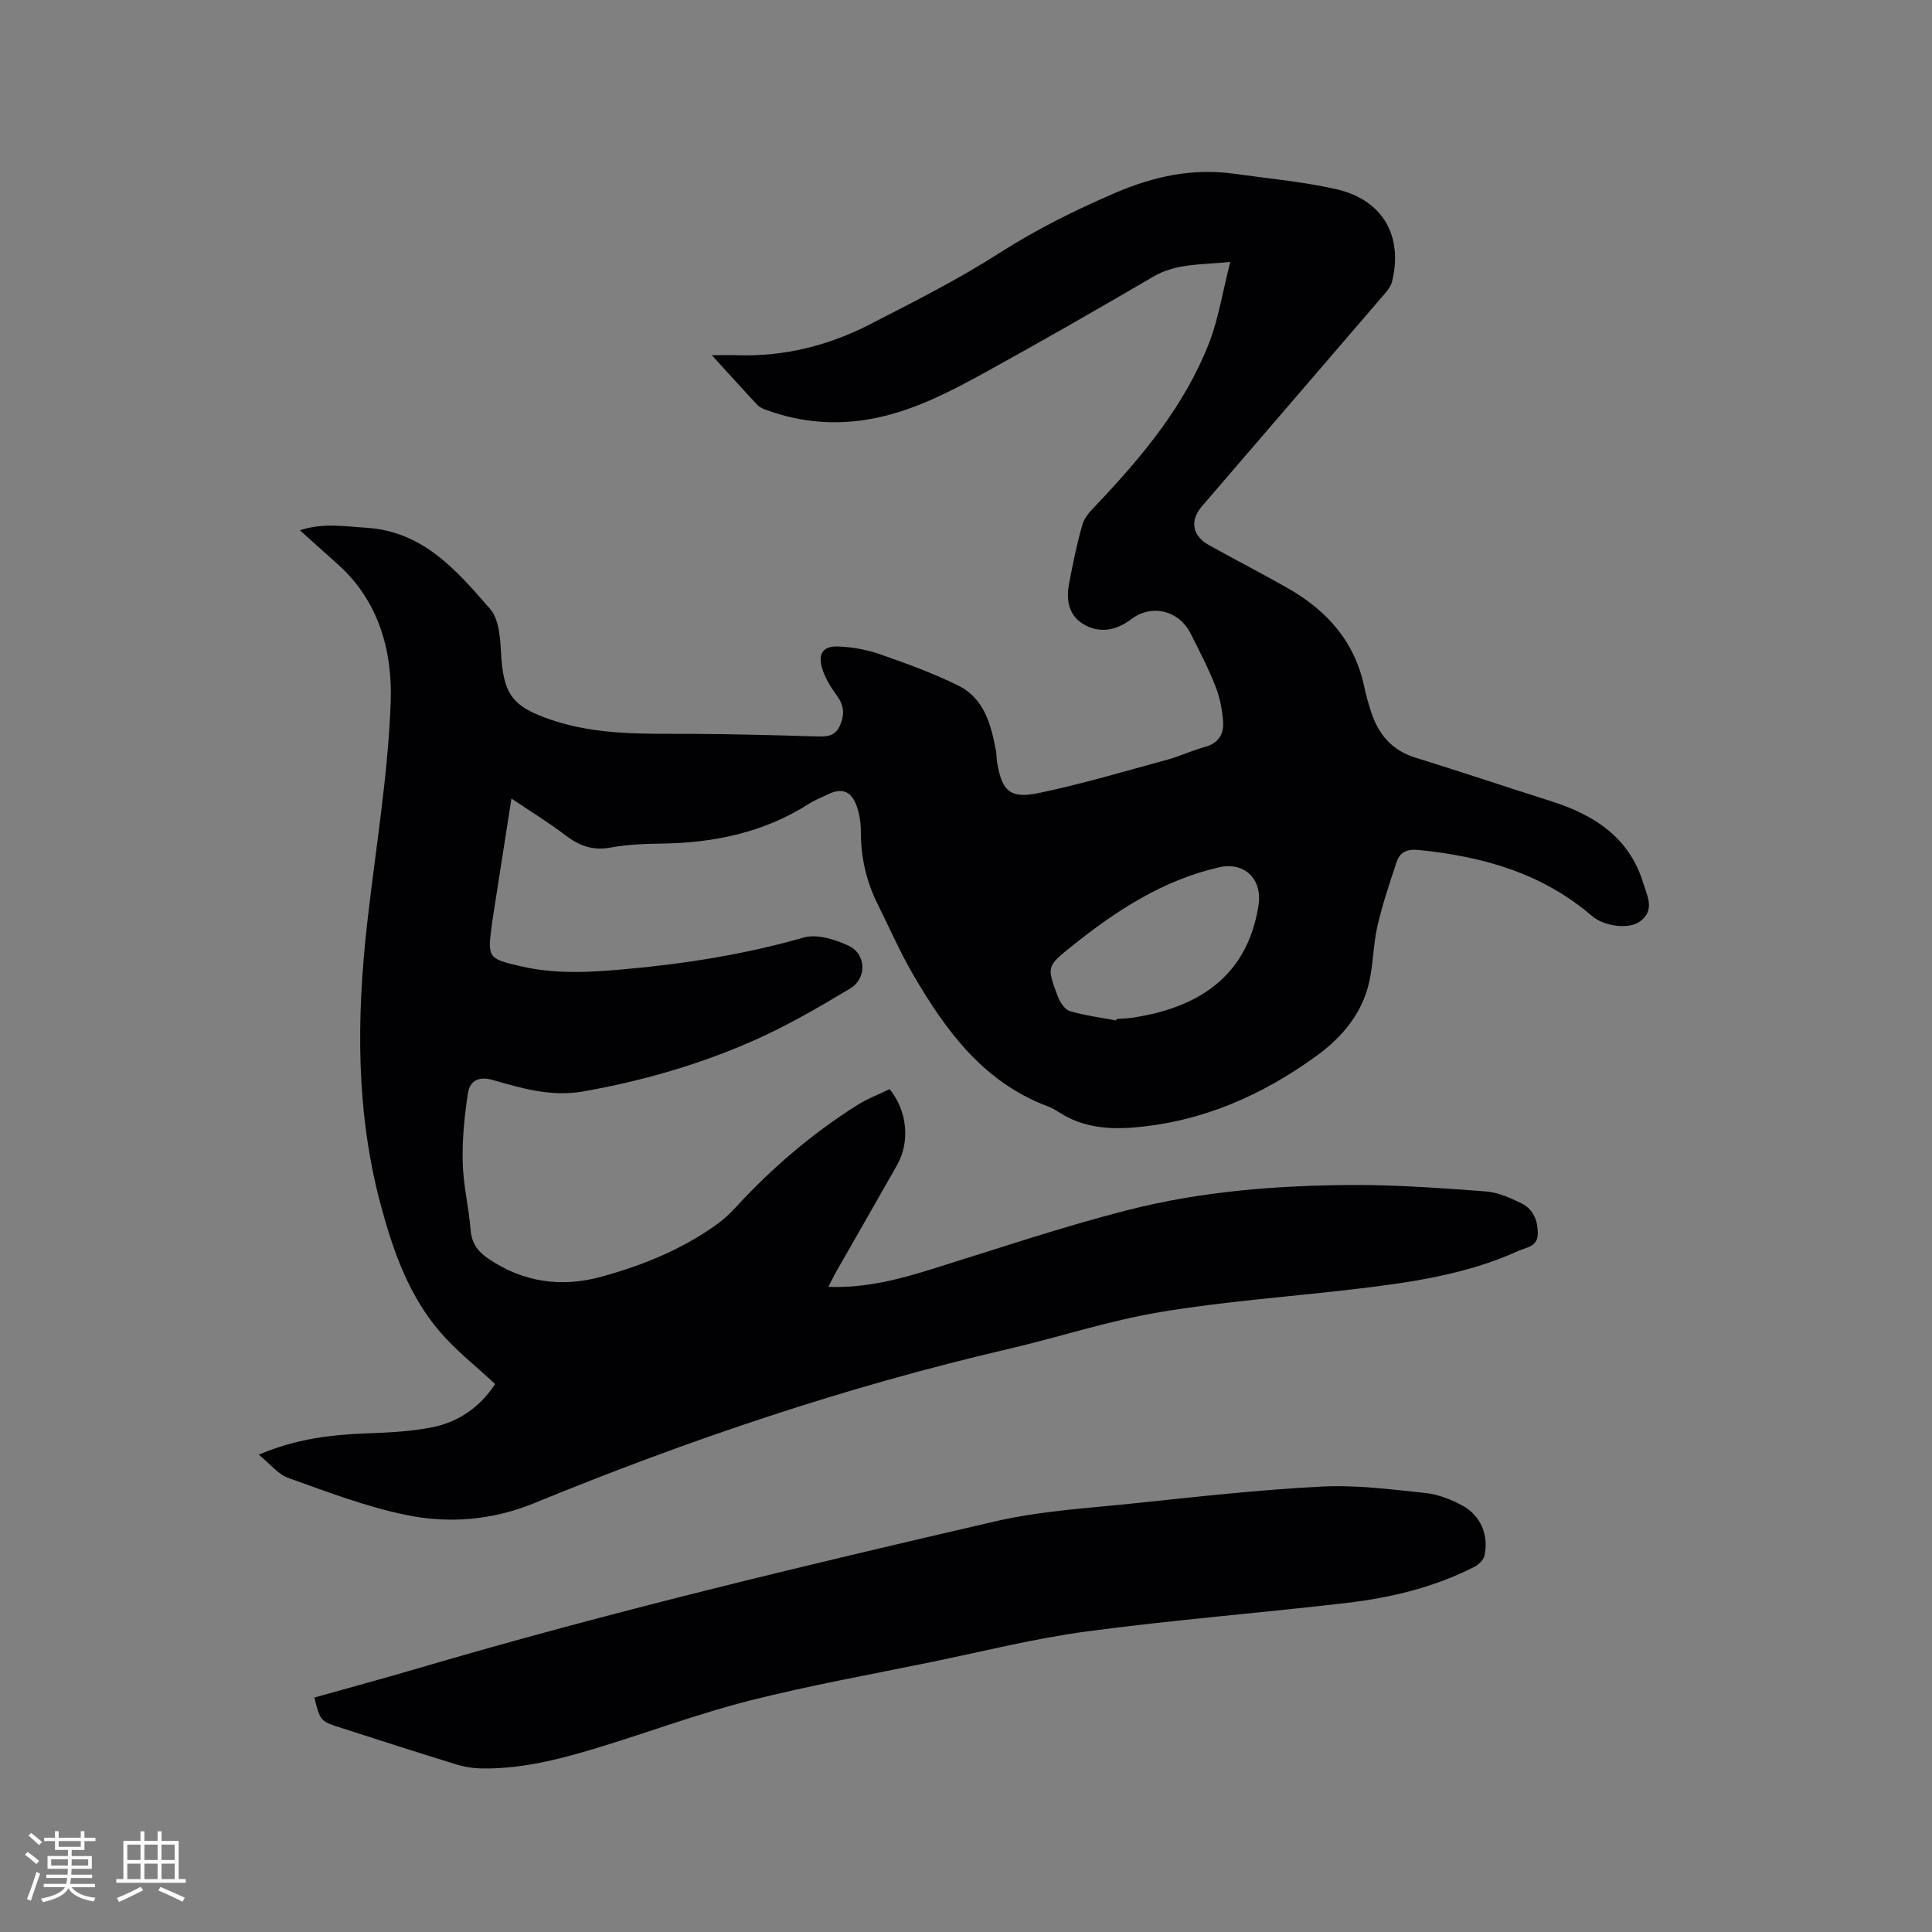 <svg enable-background="new 0 0 400 400" viewBox="0 0 400 400" xmlns="http://www.w3.org/2000/svg"><rect x="0" y="0" width="400" height="400" fill="#808080" stroke="none"/><path d="m254.71 54.24c-6.2.59-11.24.3-15.9 3.02-11.41 6.67-22.88 13.25-34.46 19.63-7.41 4.08-14.92 8.05-23.38 9.72-7.57 1.49-14.96.93-22.2-1.69-.68-.25-1.45-.54-1.93-1.05-2.96-3.15-5.84-6.36-9.46-10.33 2.41 0 3.93-.04 5.45.01 9.64.28 18.73-2.02 27.22-6.37 9.13-4.68 18.34-9.33 26.96-14.85 7.64-4.88 15.58-8.82 23.87-12.39 8.03-3.45 16.05-5.17 24.67-3.96 7.02.98 14.12 1.62 21.02 3.17 9.68 2.16 13.99 9.68 11.63 19.18-.24.96-.96 1.85-1.63 2.63-12.57 14.62-25.16 29.24-37.74 43.88-2.53 2.95-1.99 6.1 1.45 8.01 5.46 3.04 11.02 5.89 16.45 8.99 8.07 4.61 13.82 11.09 15.75 20.48.34 1.65.83 3.29 1.34 4.9 1.49 4.71 4.27 8.11 9.23 9.64 9.4 2.91 18.73 6.05 28.12 9.03 8.91 2.83 16.19 7.5 19.06 16.99.8 2.66 2.56 5.68-.86 8.01-2.21 1.51-7.22.95-9.8-1.27-10.34-8.9-22.71-12.32-35.93-13.65-2.25-.23-3.81.45-4.48 2.48-1.45 4.38-2.94 8.77-3.97 13.25-.87 3.8-.86 7.8-1.71 11.6-1.46 6.51-5.56 11.4-10.81 15.23-11.33 8.26-23.81 13.74-37.94 14.9-5.36.44-10.58-.03-15.29-3.04-.8-.51-1.64-1.01-2.52-1.34-13.26-4.97-21.05-15.59-27.8-27.16-2.77-4.74-4.97-9.81-7.43-14.74-2.36-4.73-3.47-9.72-3.46-15.01 0-1.86-.3-3.85-.98-5.56-1.18-2.96-3.11-3.47-6-2.05-1.23.61-2.54 1.1-3.69 1.84-9.39 6.02-19.79 8.16-30.78 8.29-3.49.04-7.03.21-10.45.83-3.67.67-6.49-.43-9.33-2.6-3.42-2.61-7.11-4.87-11.11-7.56-1.4 8.95-2.71 17.37-4.03 25.8-.02.1-.02.21-.03.32-.92 6.89-.82 7.04 6.19 8.65 7.24 1.66 14.53 1.19 21.82.52 12.36-1.14 24.55-3.07 36.54-6.51 2.75-.79 6.5.38 9.31 1.69 3.67 1.72 3.85 6.75.33 8.86-6.6 3.96-13.31 7.86-20.35 10.94-11.17 4.89-22.86 8.25-34.93 10.37-6.6 1.16-12.63-.62-18.69-2.36-3.05-.88-4.79.24-5.17 2.72-.73 4.74-1.2 9.6-1.08 14.39.11 4.63 1.26 9.24 1.63 13.88.21 2.73 1.43 4.45 3.57 5.92 7.31 5 15.26 6.11 23.67 3.77 8.41-2.33 16.45-5.58 23.61-10.7 1.44-1.03 2.79-2.26 3.99-3.57 7.5-8.17 15.85-15.32 25.23-21.23 2.11-1.33 4.5-2.23 6.68-3.3 3.69 4.54 4.27 10.91 1.55 15.72-4.17 7.38-8.4 14.72-12.6 22.08-.51.89-.94 1.82-1.62 3.14 7.7.28 14.56-1.54 21.41-3.67 13.53-4.21 26.98-8.76 40.7-12.26 15.03-3.83 30.53-5.06 46.02-5.16 9.3-.06 18.61.64 27.9 1.32 2.54.19 5.11 1.32 7.44 2.47 2.47 1.21 3.45 3.58 3.4 6.36-.04 2.64-2.37 2.75-3.95 3.47-10.85 4.94-22.5 6.59-34.19 7.96-13.37 1.57-26.83 2.52-40.09 4.74-10.62 1.78-20.95 5.2-31.47 7.65-33.6 7.82-66.17 18.81-98.05 31.89-8.68 3.56-17.63 4.28-26.48 2.47-8.33-1.7-16.39-4.8-24.44-7.67-2.15-.77-3.8-2.93-6.14-4.82 7.94-3.4 15.36-4.17 22.91-4.44 4.32-.15 8.7-.39 12.93-1.22 5.59-1.1 10.03-4.27 13.1-8.97-3.91-3.65-8.04-6.88-11.39-10.77-6.42-7.46-9.64-16.54-12.19-25.93-5.27-19.37-5.13-38.98-2.91-58.7 1.72-15.26 4.31-30.5 4.87-45.8.38-10.45-2.41-20.87-10.92-28.49-2.52-2.25-5.03-4.51-7.89-7.07 4.81-1.59 9.2-.81 13.68-.53 11.86.72 18.8 8.87 25.71 16.81 1.77 2.04 2.09 5.75 2.24 8.73.45 8.89 2.19 11.49 10.61 14.3 9.44 3.16 19.21 2.8 28.96 2.84 8.58.04 17.16.27 25.74.53 2.14.06 3.9.04 4.92-2.34.99-2.31.77-4.16-.72-6.19-1.28-1.75-2.5-3.72-3.06-5.78-.8-2.93.32-4.41 3.35-4.31 2.91.1 5.92.64 8.67 1.6 5.49 1.91 11 3.92 16.21 6.48 5.35 2.63 6.78 8.03 7.8 13.43.16.83.12 1.7.26 2.53.99 5.86 2.65 7.54 8.56 6.31 8.99-1.87 17.82-4.51 26.68-6.92 2.65-.72 5.17-1.93 7.82-2.65 2.74-.75 3.9-2.64 3.72-5.14-.17-2.48-.65-5.04-1.56-7.35-1.46-3.73-3.33-7.32-5.13-10.91-2.44-4.89-8.08-6.24-12.33-3.03-2.93 2.21-6.21 2.97-9.49 1.26-3.36-1.75-4.05-5.02-3.4-8.5.78-4.16 1.62-8.32 2.79-12.38.43-1.5 1.73-2.85 2.87-4.04 9.54-10.05 18.36-20.64 23.42-33.72 1.92-5.05 2.76-10.54 4.31-16.58zm-23.61 157.04c.02-.1.04-.2.07-.3 1.16-.09 2.33-.12 3.48-.3 1.57-.25 3.13-.56 4.67-.94 12.39-3.12 19.4-10.5 21.24-22.31.84-5.44-2.92-9.07-8.18-7.86-11.66 2.67-21.36 9.01-30.51 16.36-5.13 4.12-5.18 4.16-2.89 10.31.45 1.22 1.46 2.78 2.54 3.1 3.09.93 6.37 1.32 9.58 1.94z" fill="#010103"/><path d="m65.08 351.46c7.2-2.02 14.42-3.98 21.6-6.09 39.42-11.6 79.36-21.13 119.37-30.39 9.34-2.16 19.07-2.72 28.65-3.72 12.95-1.36 25.9-2.81 38.89-3.48 7.14-.37 14.38.58 21.53 1.33 2.65.28 5.36 1.35 7.72 2.64 3.75 2.05 5.43 6.17 4.51 10.34-.2.9-1.23 1.87-2.12 2.32-8.32 4.24-17.29 6.39-26.46 7.46-17.88 2.09-35.85 3.51-53.69 5.89-10.78 1.44-21.4 4.11-32.08 6.31-12.55 2.58-25.18 4.84-37.59 7.97-10.24 2.58-20.2 6.26-30.3 9.39-8.21 2.54-16.48 4.81-25.17 4.71-1.87-.02-3.8-.32-5.58-.87-7.99-2.45-15.95-5.04-23.91-7.59-4.14-1.34-4.14-1.35-5.37-6.22z" fill="#010103"/><g fill="#fcfbfa"><path d="m5.17 384 .55-.58c.85.61 1.65 1.24 2.4 1.87l-.59.64c-.83-.73-1.62-1.38-2.36-1.93m1.22 9.53-.82-.34c.71-1.76 1.37-3.64 1.98-5.63.24.13.5.25.76.36-.6 1.67-1.24 3.54-1.92 5.61m-.5-13.5.57-.54c.56.44 1.31 1.06 2.26 1.87l-.64.64c-.68-.66-1.41-1.32-2.19-1.97m3.25.46h2.24v-1.36h.77v1.36h4.57v-1.36h.76v1.36h2.28v.69h-2.28v1.84h-2.64v1.26h4.18v2.64h-4.21c0 .45-.02.86-.05 1.21h4.32v.69h-4.38c-.04.34-.1.75-.19 1.22h5.15v.69h-4.82c.87 1.19 2.51 1.92 4.93 2.19-.17.31-.3.57-.37.76-2.77-.49-4.52-1.41-5.26-2.76-.56 1.26-2.3 2.23-5.24 2.9-.12-.24-.26-.48-.43-.72 2.73-.55 4.38-1.34 4.96-2.38h-4.38v-.69h4.65c.1-.38.17-.79.21-1.22h-4.32v-.69h4.4c.03-.34.05-.75.05-1.21h-4.2v-2.64h4.23v-1.26h-2.69v-1.84h-2.24zm1.46 4.46v1.29h3.45c.01-.4.02-.57.01-.53v-.32-.45h-3.46zm1.55-2.59h4.57v-1.19h-4.57zm6.11 2.59h-3.42v.77c-.01.19-.01.37-.02.53h3.44z"/><path d="m32.63 379.16h.82v1.98h3.54v7.89h1.46v.78h-14.37v-.78h1.46v-7.89h3.54v-1.98h.82v1.98h2.73zm-3.49 11.48.5.73c-1.61.82-3.28 1.63-5 2.41-.13-.27-.28-.55-.44-.82 1.75-.72 3.4-1.49 4.94-2.32m-2.78-5.55h2.73v-3.18h-2.73zm0 3.95h2.73v-3.2h-2.73zm3.54-3.95h2.73v-3.18h-2.73zm0 3.95h2.73v-3.2h-2.73zm7.89 4.68c-1.84-.92-3.51-1.7-5.02-2.32l.45-.73c1.89.8 3.57 1.55 5.04 2.23zm-1.62-11.81h-2.73v3.18h2.73zm-2.73 7.13h2.73v-3.2h-2.73z"/></g></svg>